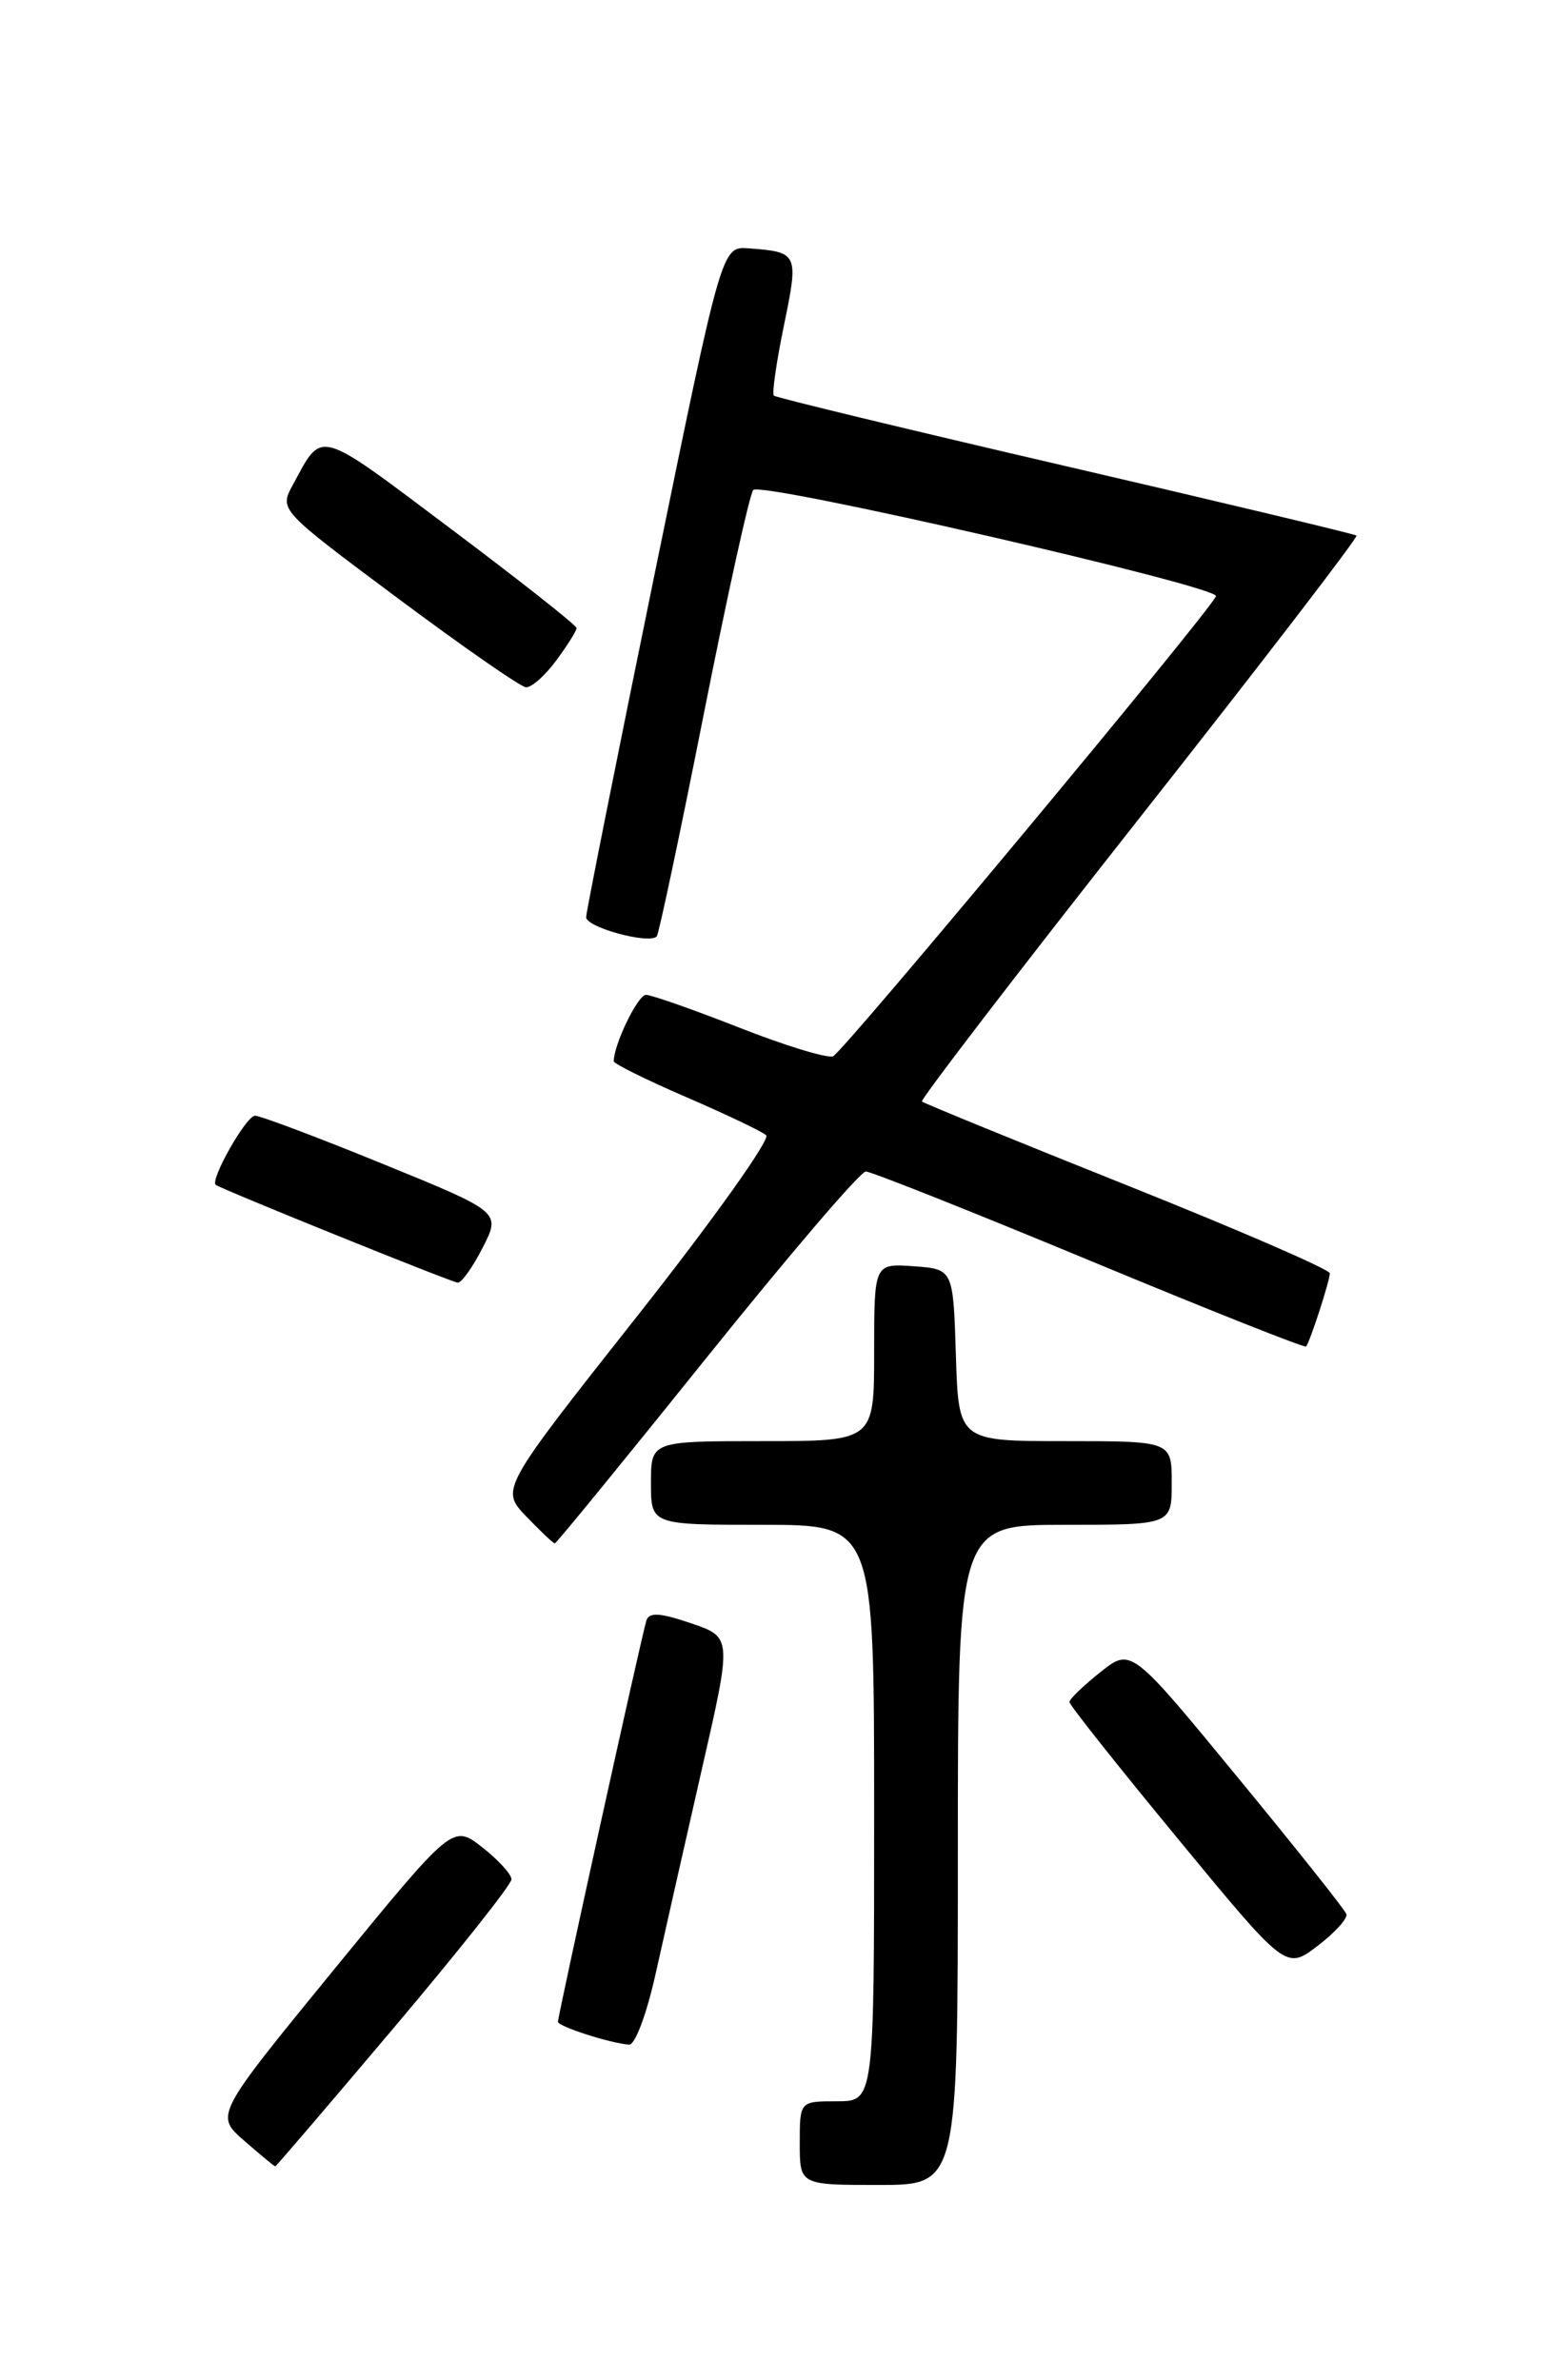 <?xml version="1.0" encoding="UTF-8" standalone="no"?>
<!DOCTYPE svg PUBLIC "-//W3C//DTD SVG 1.1//EN" "http://www.w3.org/Graphics/SVG/1.1/DTD/svg11.dtd" >
<svg xmlns="http://www.w3.org/2000/svg" xmlns:xlink="http://www.w3.org/1999/xlink" version="1.1" viewBox="0 0 167 256">
 <g >
 <path fill="currentColor"
d=" M 103.00 199.50 C 103.00 164.00 103.00 164.00 114.50 164.00 C 126.00 164.00 126.00 164.00 126.00 159.50 C 126.00 155.00 126.00 155.00 114.54 155.00 C 103.08 155.00 103.08 155.00 102.79 145.75 C 102.50 136.50 102.50 136.50 98.25 136.19 C 94.00 135.89 94.00 135.89 94.00 145.44 C 94.00 155.00 94.00 155.00 82.00 155.00 C 70.00 155.00 70.00 155.00 70.00 159.50 C 70.00 164.00 70.00 164.00 82.00 164.00 C 94.00 164.00 94.00 164.00 94.00 195.00 C 94.00 226.00 94.00 226.00 90.00 226.00 C 86.00 226.00 86.00 226.00 86.00 230.50 C 86.00 235.00 86.00 235.00 94.50 235.00 C 103.00 235.00 103.00 235.00 103.00 199.50 Z  M 42.38 218.06 C 49.32 209.84 55.00 202.68 55.00 202.13 C 55.00 201.59 53.58 200.03 51.85 198.68 C 48.69 196.21 48.69 196.21 35.90 211.85 C 23.11 227.50 23.11 227.50 26.27 230.25 C 28.00 231.76 29.50 233.00 29.60 233.00 C 29.69 233.00 35.44 226.28 42.38 218.06 Z  M 70.51 212.25 C 71.46 207.99 73.69 198.11 75.47 190.30 C 78.72 176.09 78.72 176.09 74.31 174.59 C 70.97 173.45 69.81 173.38 69.51 174.29 C 69.03 175.75 60.00 216.75 60.00 217.45 C 60.00 217.95 65.57 219.75 67.65 219.91 C 68.29 219.96 69.55 216.59 70.51 212.25 Z  M 144.78 205.87 C 144.63 205.40 139.35 198.77 133.06 191.12 C 121.63 177.21 121.63 177.21 118.31 179.86 C 116.49 181.31 115.00 182.75 115.00 183.06 C 115.00 183.37 120.24 189.98 126.65 197.75 C 138.29 211.88 138.29 211.88 141.68 209.29 C 143.55 207.87 144.94 206.33 144.78 205.87 Z  M 76.00 146.00 C 84.83 135.00 92.52 126.00 93.10 126.00 C 93.67 126.00 104.51 130.31 117.17 135.57 C 129.83 140.83 140.31 145.00 140.45 144.82 C 140.88 144.28 143.00 137.75 143.00 136.95 C 143.00 136.54 133.21 132.29 121.25 127.51 C 109.29 122.73 99.34 118.66 99.14 118.47 C 98.95 118.28 109.46 104.57 122.51 88.01 C 135.56 71.45 146.07 57.77 145.87 57.60 C 145.66 57.44 131.57 54.07 114.55 50.12 C 97.53 46.17 83.43 42.76 83.21 42.55 C 83.00 42.33 83.49 38.94 84.30 35.00 C 85.90 27.23 85.84 27.11 80.49 26.71 C 77.61 26.50 77.61 26.50 70.34 62.00 C 66.34 81.53 63.05 98.01 63.03 98.64 C 63.00 99.73 69.76 101.58 70.62 100.72 C 70.84 100.49 73.11 89.77 75.66 76.90 C 78.21 64.03 80.61 53.14 81.00 52.70 C 81.82 51.76 131.15 63.09 130.76 64.12 C 130.17 65.68 90.62 113.21 89.58 113.61 C 88.96 113.85 84.41 112.46 79.48 110.52 C 74.55 108.58 70.04 107.00 69.46 107.00 C 68.59 107.00 66.00 112.35 66.00 114.14 C 66.00 114.41 69.49 116.14 73.75 117.98 C 78.01 119.82 81.90 121.67 82.39 122.10 C 82.87 122.52 76.64 131.27 68.54 141.53 C 53.81 160.19 53.81 160.19 56.59 163.10 C 58.12 164.69 59.50 166.00 59.66 166.00 C 59.82 166.00 67.17 157.00 76.00 146.00 Z  M 51.91 134.18 C 53.86 130.36 53.86 130.36 41.16 125.18 C 34.18 122.33 28.00 120.00 27.42 120.00 C 26.47 120.00 22.52 126.98 23.21 127.44 C 24.03 128.00 48.61 137.93 49.23 137.96 C 49.63 137.98 50.84 136.28 51.91 134.18 Z  M 59.81 71.04 C 61.02 69.41 62.00 67.84 62.00 67.55 C 62.00 67.26 55.89 62.44 48.42 56.83 C 33.93 45.95 34.73 46.17 31.48 52.17 C 30.03 54.84 30.03 54.84 42.77 64.34 C 49.77 69.56 55.98 73.88 56.56 73.92 C 57.15 73.96 58.61 72.67 59.81 71.04 Z "/>
</g>
</svg>